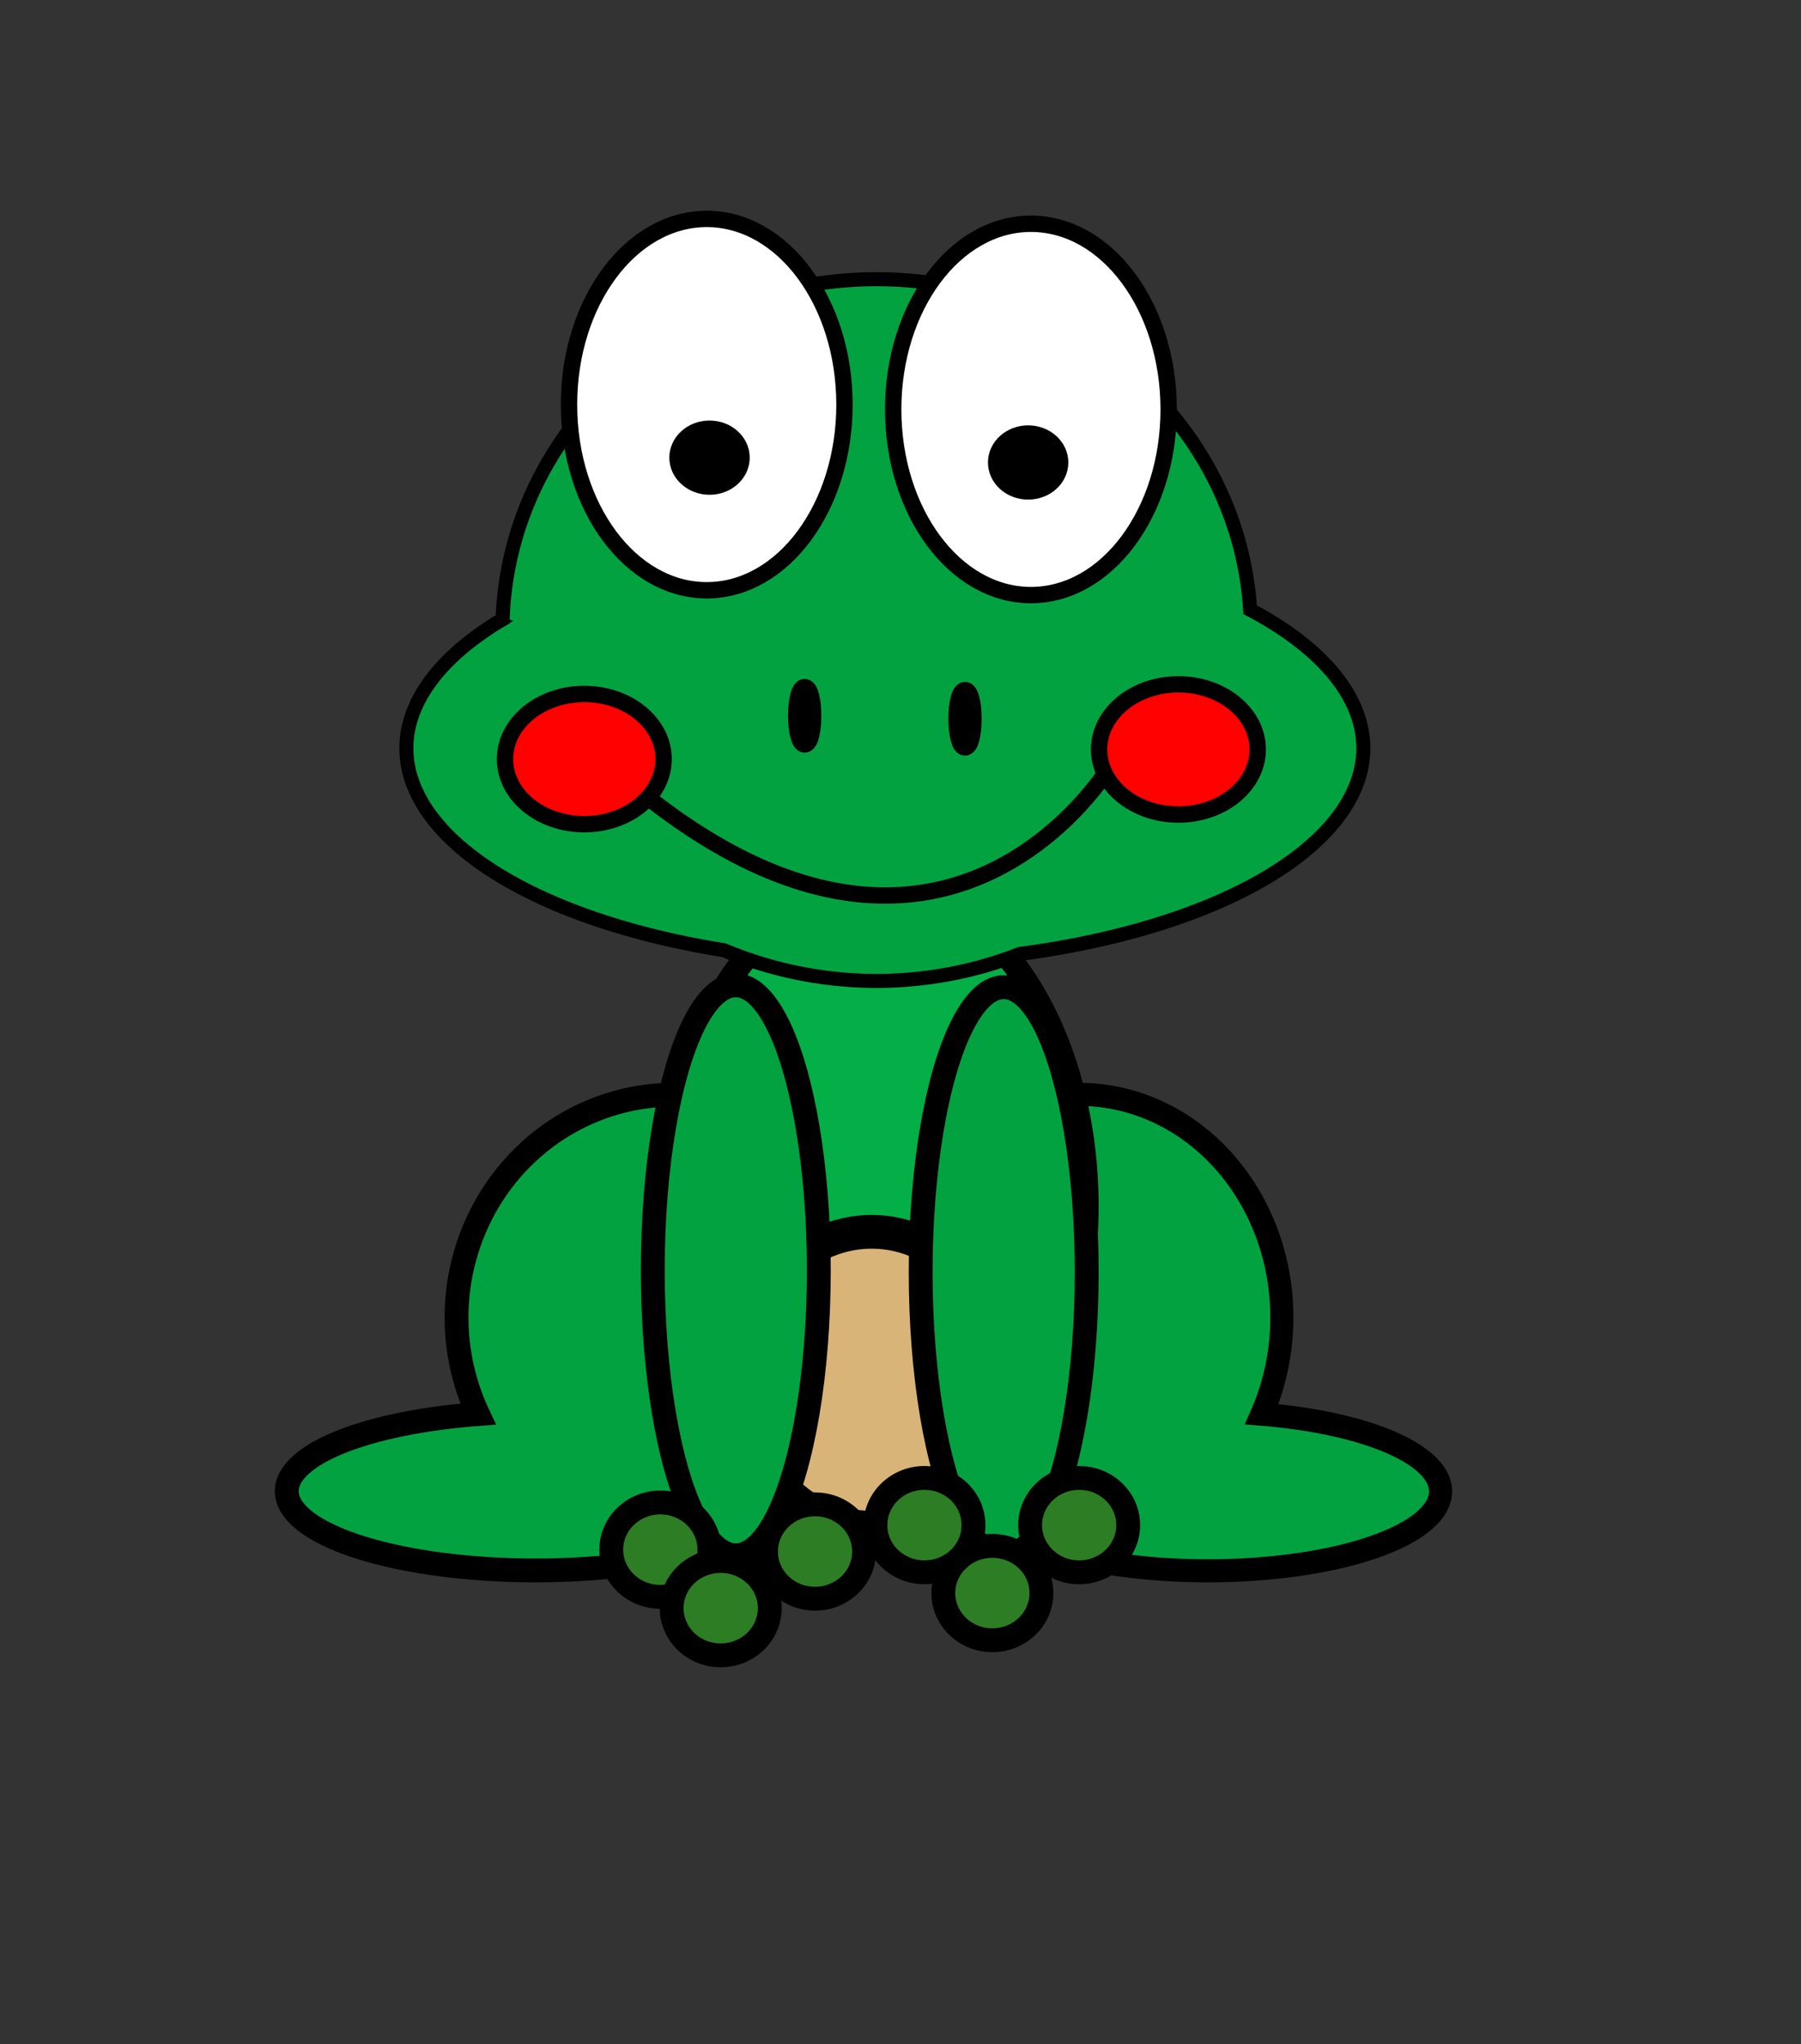 <?xml version="1.0" encoding="UTF-8" standalone="no"?>
<!-- Created with Inkscape (http://www.inkscape.org/) -->

<svg
   width="171mm"
   height="194mm"
   viewBox="0 0 171 194"
   version="1.1"
   id="svg5"
   inkscape:version="1.2 (dc2aedaf03, 2022-05-15)"
   sodipodi:docname="żaba.svg"
   xmlns:inkscape="http://www.inkscape.org/namespaces/inkscape"
   xmlns:sodipodi="http://sodipodi.sourceforge.net/DTD/sodipodi-0.dtd"
   xmlns="http://www.w3.org/2000/svg"
   xmlns:svg="http://www.w3.org/2000/svg">
  <rect x="0" y="0" width="171" height="194" fill="#333333" stroke="none"/>
  <sodipodi:namedview
     id="namedview7"
     pagecolor="#505050"
     bordercolor="#eeeeee"
     borderopacity="1"
     inkscape:showpageshadow="0"
     inkscape:pageopacity="0"
     inkscape:pagecheckerboard="0"
     inkscape:deskcolor="#505050"
     inkscape:document-units="mm"
     showgrid="false"
     inkscape:zoom="0.73851712"
     inkscape:cx="247.11682"
     inkscape:cy="546.36513"
     inkscape:window-width="1379"
     inkscape:window-height="1000"
     inkscape:window-x="7"
     inkscape:window-y="19"
     inkscape:window-maximized="0"
     inkscape:current-layer="layer1" />
  <defs
     id="defs2" />
  <g
     inkscape:label="Warstwa 1"
     inkscape:groupmode="layer"
     id="layer1">
    <g
       id="g14554"
       transform="translate(-12.897,-3.224)">
      <path
         id="path11647"
         style="fill:#03a241;fill-opacity:1;stroke:#000000;stroke-width:2.265;stroke-opacity:1"
         d="m 76.847,107.121 a 20.6,21.138 0 0 0 -20.6,21.138 20.6,21.138 0 0 0 2.038,9.166 23.645,7.524 0 0 0 -18.16,7.314 23.645,7.524 0 0 0 23.645,7.524 23.645,7.524 0 0 0 22.505,-5.226 20.6,21.138 0 0 0 11.172,-18.778 20.6,21.138 0 0 0 -20.6,-21.138 z" />
      <path
         id="path11647-5"
         style="fill:#03a241;fill-opacity:1;stroke:#000000;stroke-width:2.192;stroke-opacity:1"
         d="m 115.349,107.084 a 19.256,21.172 0 0 1 19.256,21.172 19.256,21.172 0 0 1 -1.905,9.181 22.103,7.536 0 0 1 16.975,7.326 22.103,7.536 0 0 1 -22.102,7.536 22.103,7.536 0 0 1 -21.037,-5.234 19.256,21.172 0 0 1 -10.443,-18.809 19.256,21.172 0 0 1 19.256,-21.172 z" />
      <ellipse
         style="fill:#03af46;fill-opacity:1;stroke:#000000;stroke-width:2.265;stroke-opacity:1"
         id="path8152"
         cx="96.194"
         cy="117.689"
         rx="19.884"
         ry="30.273" />
      <path
         id="path2191"
         style="fill:#03a241;fill-opacity:1;stroke:#000000;stroke-width:1.334;stroke-opacity:1"
         d="m 96.118,29.722 a 35.535,33.298 0 0 0 -35.495,32.284 45.43,20.356 0 0 0 -0.633,0.374 6.093,0.084 0 0 0 -0.032,0.008 6.093,0.084 0 0 0 0.011,0.005 45.43,20.356 0 0 0 -8.487,11.841 45.43,20.356 0 0 0 30.157,19.17 35.535,33.298 0 0 0 14.48,2.914 35.535,33.298 0 0 0 13.627,-2.565 45.43,20.356 0 0 0 32.596,-19.519 45.43,20.356 0 0 0 -10.749,-13.148 35.535,33.298 0 0 0 -35.473,-31.363 z" />
      <ellipse
         style="fill:#ffffff;fill-opacity:1;stroke:#000000;stroke-width:1.555;stroke-opacity:1"
         id="path3866"
         cx="80.001"
         cy="41.622"
         rx="13.078"
         ry="17.621" />
      <ellipse
         style="fill:#ffffff;fill-opacity:1;stroke:#000000;stroke-width:1.555;stroke-opacity:1"
         id="path3866-7"
         cx="110.781"
         cy="42.08"
         rx="13.078"
         ry="17.621" />
      <ellipse
         style="fill:#000000;fill-opacity:1;stroke:#000000;stroke-width:1.555;stroke-opacity:1"
         id="path5864"
         cx="80.265"
         cy="46.657"
         rx="3.038"
         ry="2.746" />
      <ellipse
         style="fill:#000000;fill-opacity:1;stroke:#000000;stroke-width:1.555;stroke-opacity:1"
         id="path5864-3"
         cx="110.517"
         cy="47.115"
         rx="3.038"
         ry="2.746" />
      <path
         style="fill:none;fill-opacity:1;stroke:#000000;stroke-width:1.555;stroke-opacity:1"
         d="M 72.471,77.323 C 102.591,102.725 118.443,75.721 118.443,75.721"
         id="path8096" />
      <ellipse
         style="fill:#ff0101;fill-opacity:1;stroke:#000000;stroke-width:1.555;stroke-opacity:1"
         id="path6926-6"
         cx="124.784"
         cy="74.348"
         rx="7.53"
         ry="6.179" />
      <ellipse
         style="fill:#ff0101;fill-opacity:1;stroke:#000000;stroke-width:1.555;stroke-opacity:1"
         id="path6926"
         cx="68.376"
         cy="75.263"
         rx="7.53"
         ry="6.179" />
      <ellipse
         style="fill:#d9b479;fill-opacity:1;stroke:#000000;stroke-width:3.2;stroke-opacity:1"
         id="path11761"
         cx="95.656"
         cy="134.169"
         rx="12.43"
         ry="14.042" />
      <ellipse
         style="fill:#03a241;fill-opacity:1;stroke:#000000;stroke-width:2.265;stroke-opacity:1"
         id="path11732"
         cx="82.759"
         cy="123.78"
         rx="7.882"
         ry="27.049" />
      <ellipse
         style="fill:#03a241;fill-opacity:1;stroke:#000000;stroke-width:2.265;stroke-opacity:1"
         id="path11732-6"
         cx="108.195"
         cy="123.959"
         rx="7.882"
         ry="27.049" />
      <ellipse
         style="fill:#2d7d24;fill-opacity:1;stroke:#000000;stroke-width:2.265;stroke-opacity:1"
         id="path11815"
         cx="75.593"
         cy="150.291"
         rx="4.657"
         ry="4.478" />
      <ellipse
         style="fill:#2d7d24;fill-opacity:1;stroke:#000000;stroke-width:2.265;stroke-opacity:1"
         id="path11815-2"
         cx="81.326"
         cy="155.844"
         rx="4.657"
         ry="4.478" />
      <ellipse
         style="fill:#2d7d24;fill-opacity:1;stroke:#000000;stroke-width:2.265;stroke-opacity:1"
         id="path11815-7"
         cx="90.282"
         cy="150.47"
         rx="4.657"
         ry="4.478" />
      <ellipse
         style="fill:#2d7d24;fill-opacity:1;stroke:#000000;stroke-width:2.265;stroke-opacity:1"
         id="path11815-0"
         cx="107.121"
         cy="154.411"
         rx="4.657"
         ry="4.478" />
      <ellipse
         style="fill:#2d7d24;fill-opacity:1;stroke:#000000;stroke-width:2.265;stroke-opacity:1"
         id="path11815-4"
         cx="115.361"
         cy="147.963"
         rx="4.657"
         ry="4.478" />
      <ellipse
         style="fill:#2d7d24;fill-opacity:1;stroke:#000000;stroke-width:2.265;stroke-opacity:1"
         id="path11815-73"
         cx="100.672"
         cy="147.963"
         rx="4.657"
         ry="4.478" />
      <ellipse
         style="fill:#2d7d24;fill-opacity:1;stroke:#000000;stroke-width:1.895;stroke-opacity:1"
         id="path14489"
         cx="89.299"
         cy="71.153"
         rx="0.634"
         ry="2.551" />
      <ellipse
         style="fill:#2d7d24;fill-opacity:1;stroke:#000000;stroke-width:1.895;stroke-opacity:1"
         id="path14489-6"
         cx="104.522"
         cy="71.436"
         rx="0.634"
         ry="2.551" />
    </g>
  </g>
</svg>

